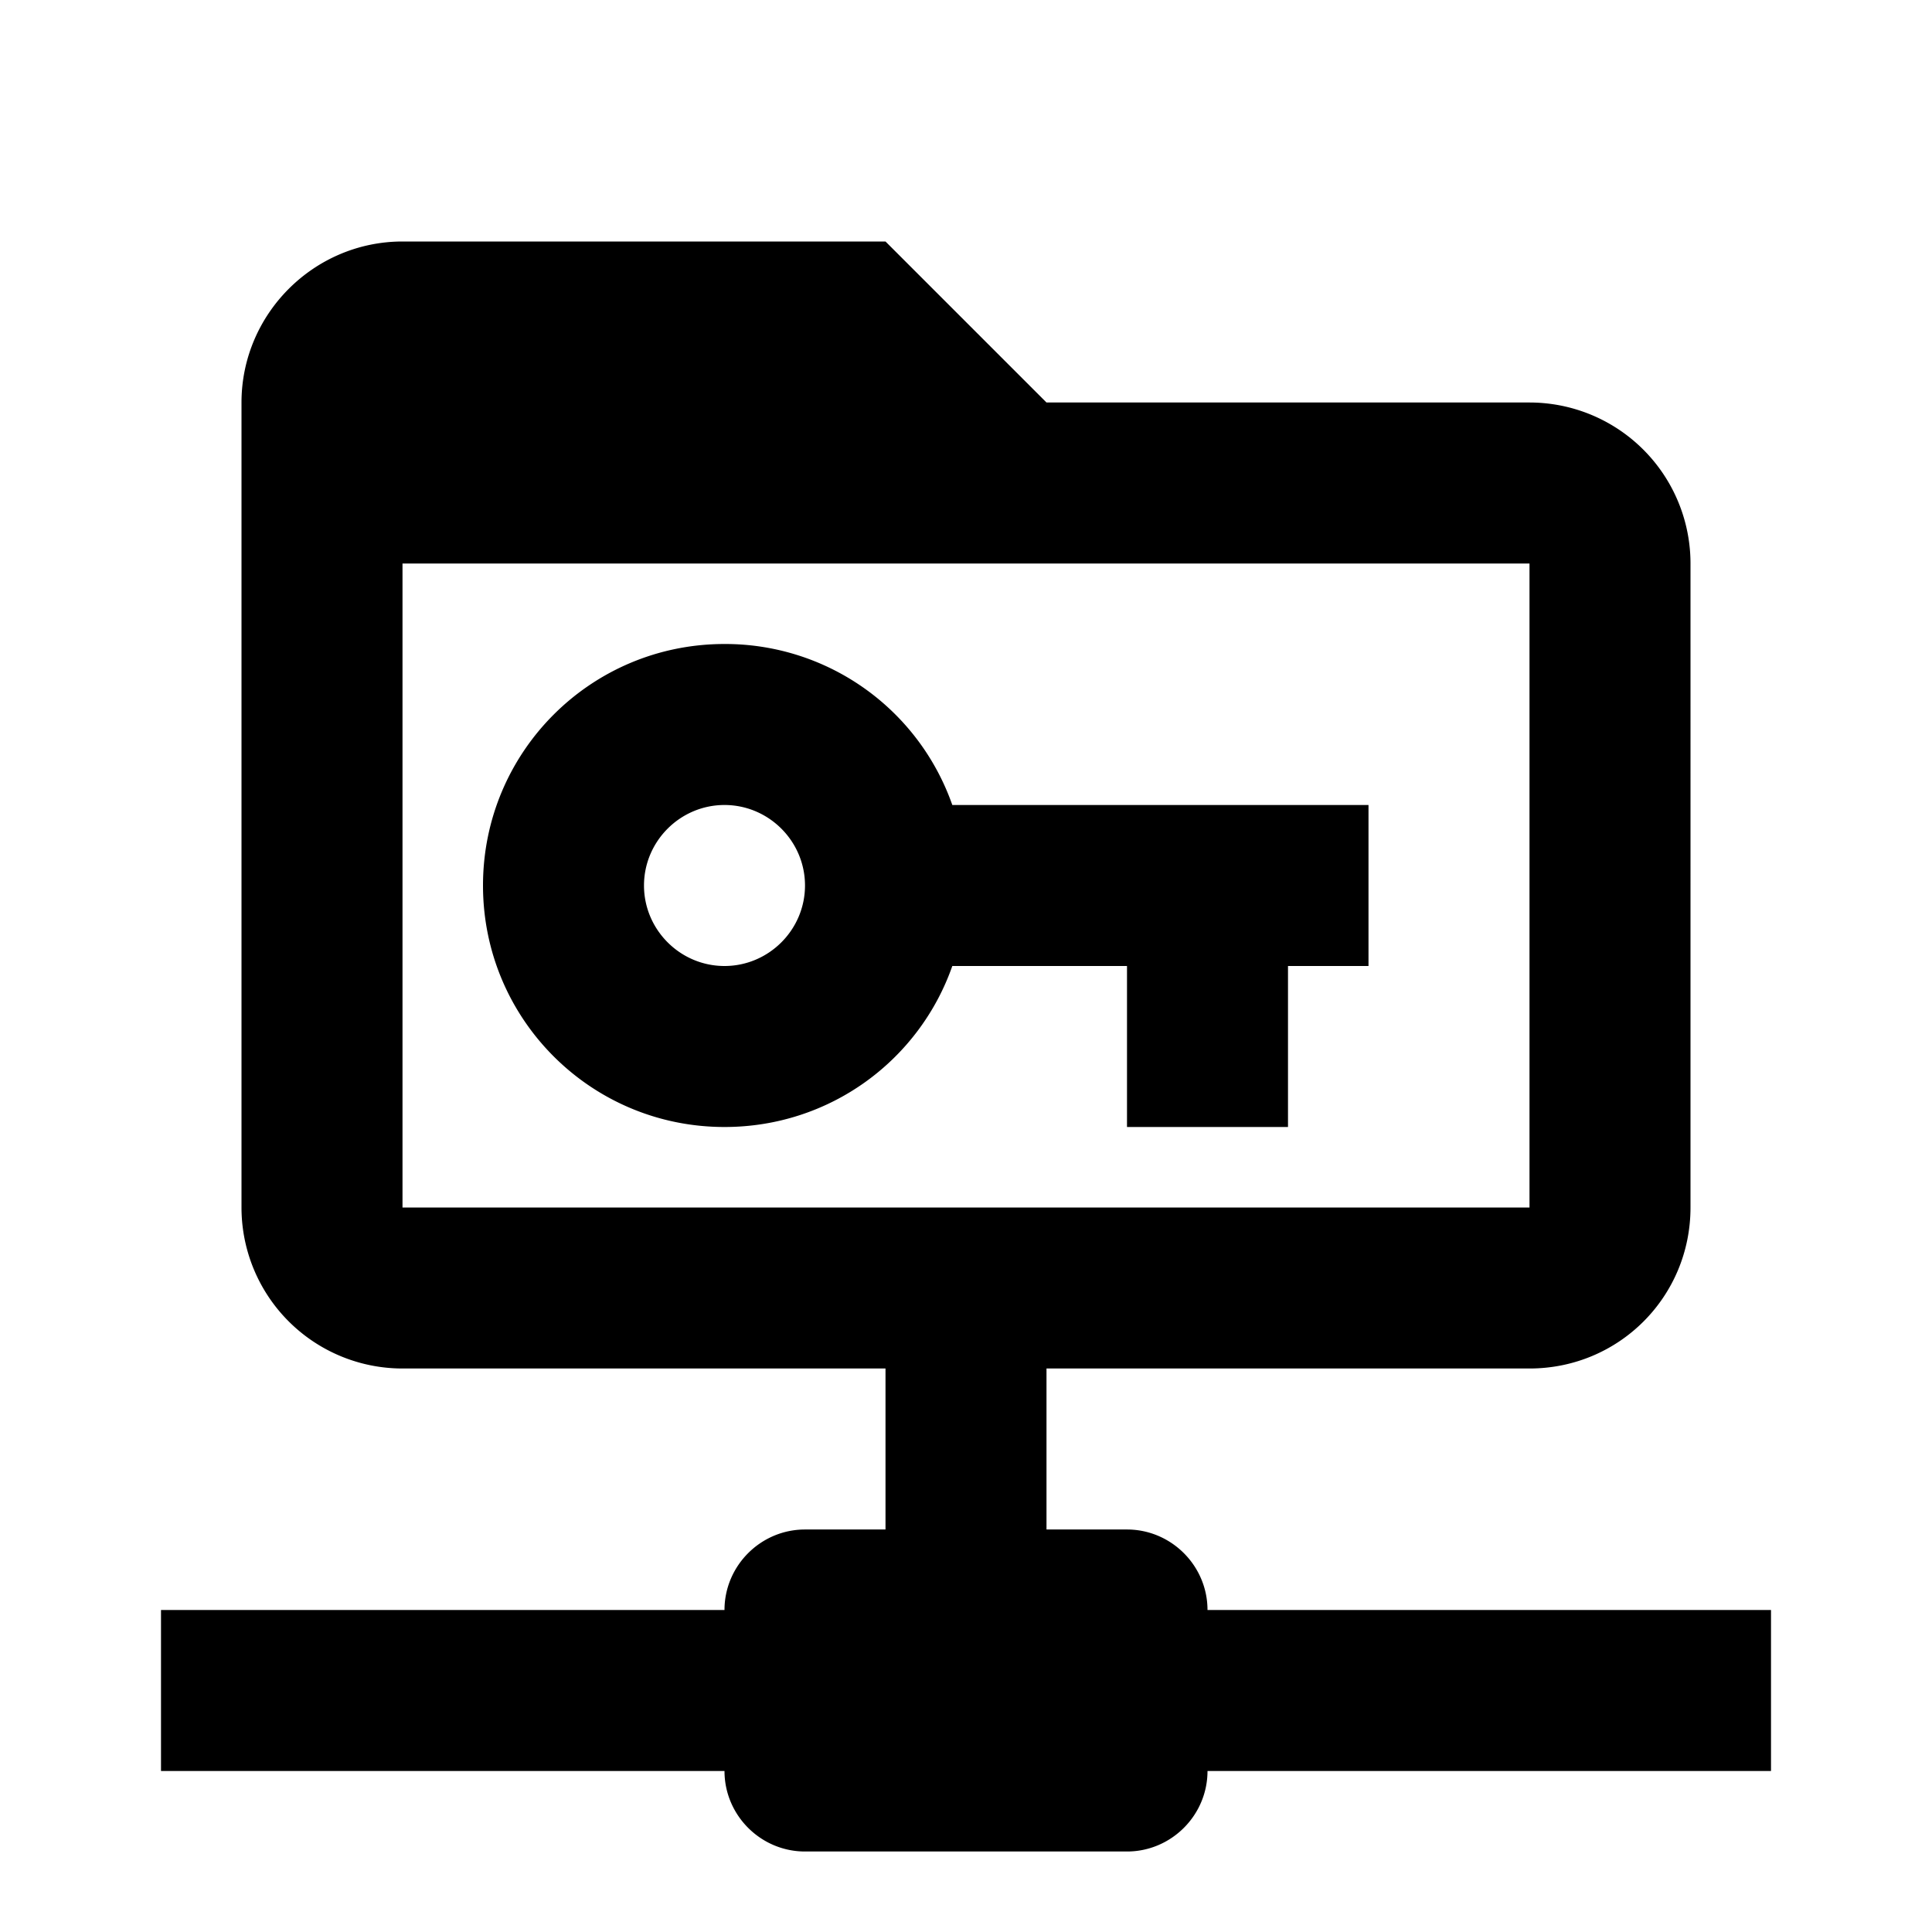 <svg viewBox="0 0 24 24"><path d="M9 8c-1.66 0-3 1.34-3 3s1.34 3 3 3c1.31 0 2.42-.83 2.83-2H14v2h2v-2h1v-2h-5.17A2.99 2.99 0 009 8m0 4c-.55 0-1-.45-1-1s.45-1 1-1 1 .45 1 1-.45 1-1 1m6 8c0-.55-.45-1-1-1h-1v-2h6c1.11 0 2-.89 2-2V7a2 2 0 00-2-2h-6l-2-2H5c-1.1 0-2 .9-2 2v10a2 2 0 002 2h6v2h-1c-.55 0-1 .45-1 1H2v2h7c0 .55.45 1 1 1h4c.55 0 1-.45 1-1h7v-2h-7M5 15V7h14v8H5z"/></svg>